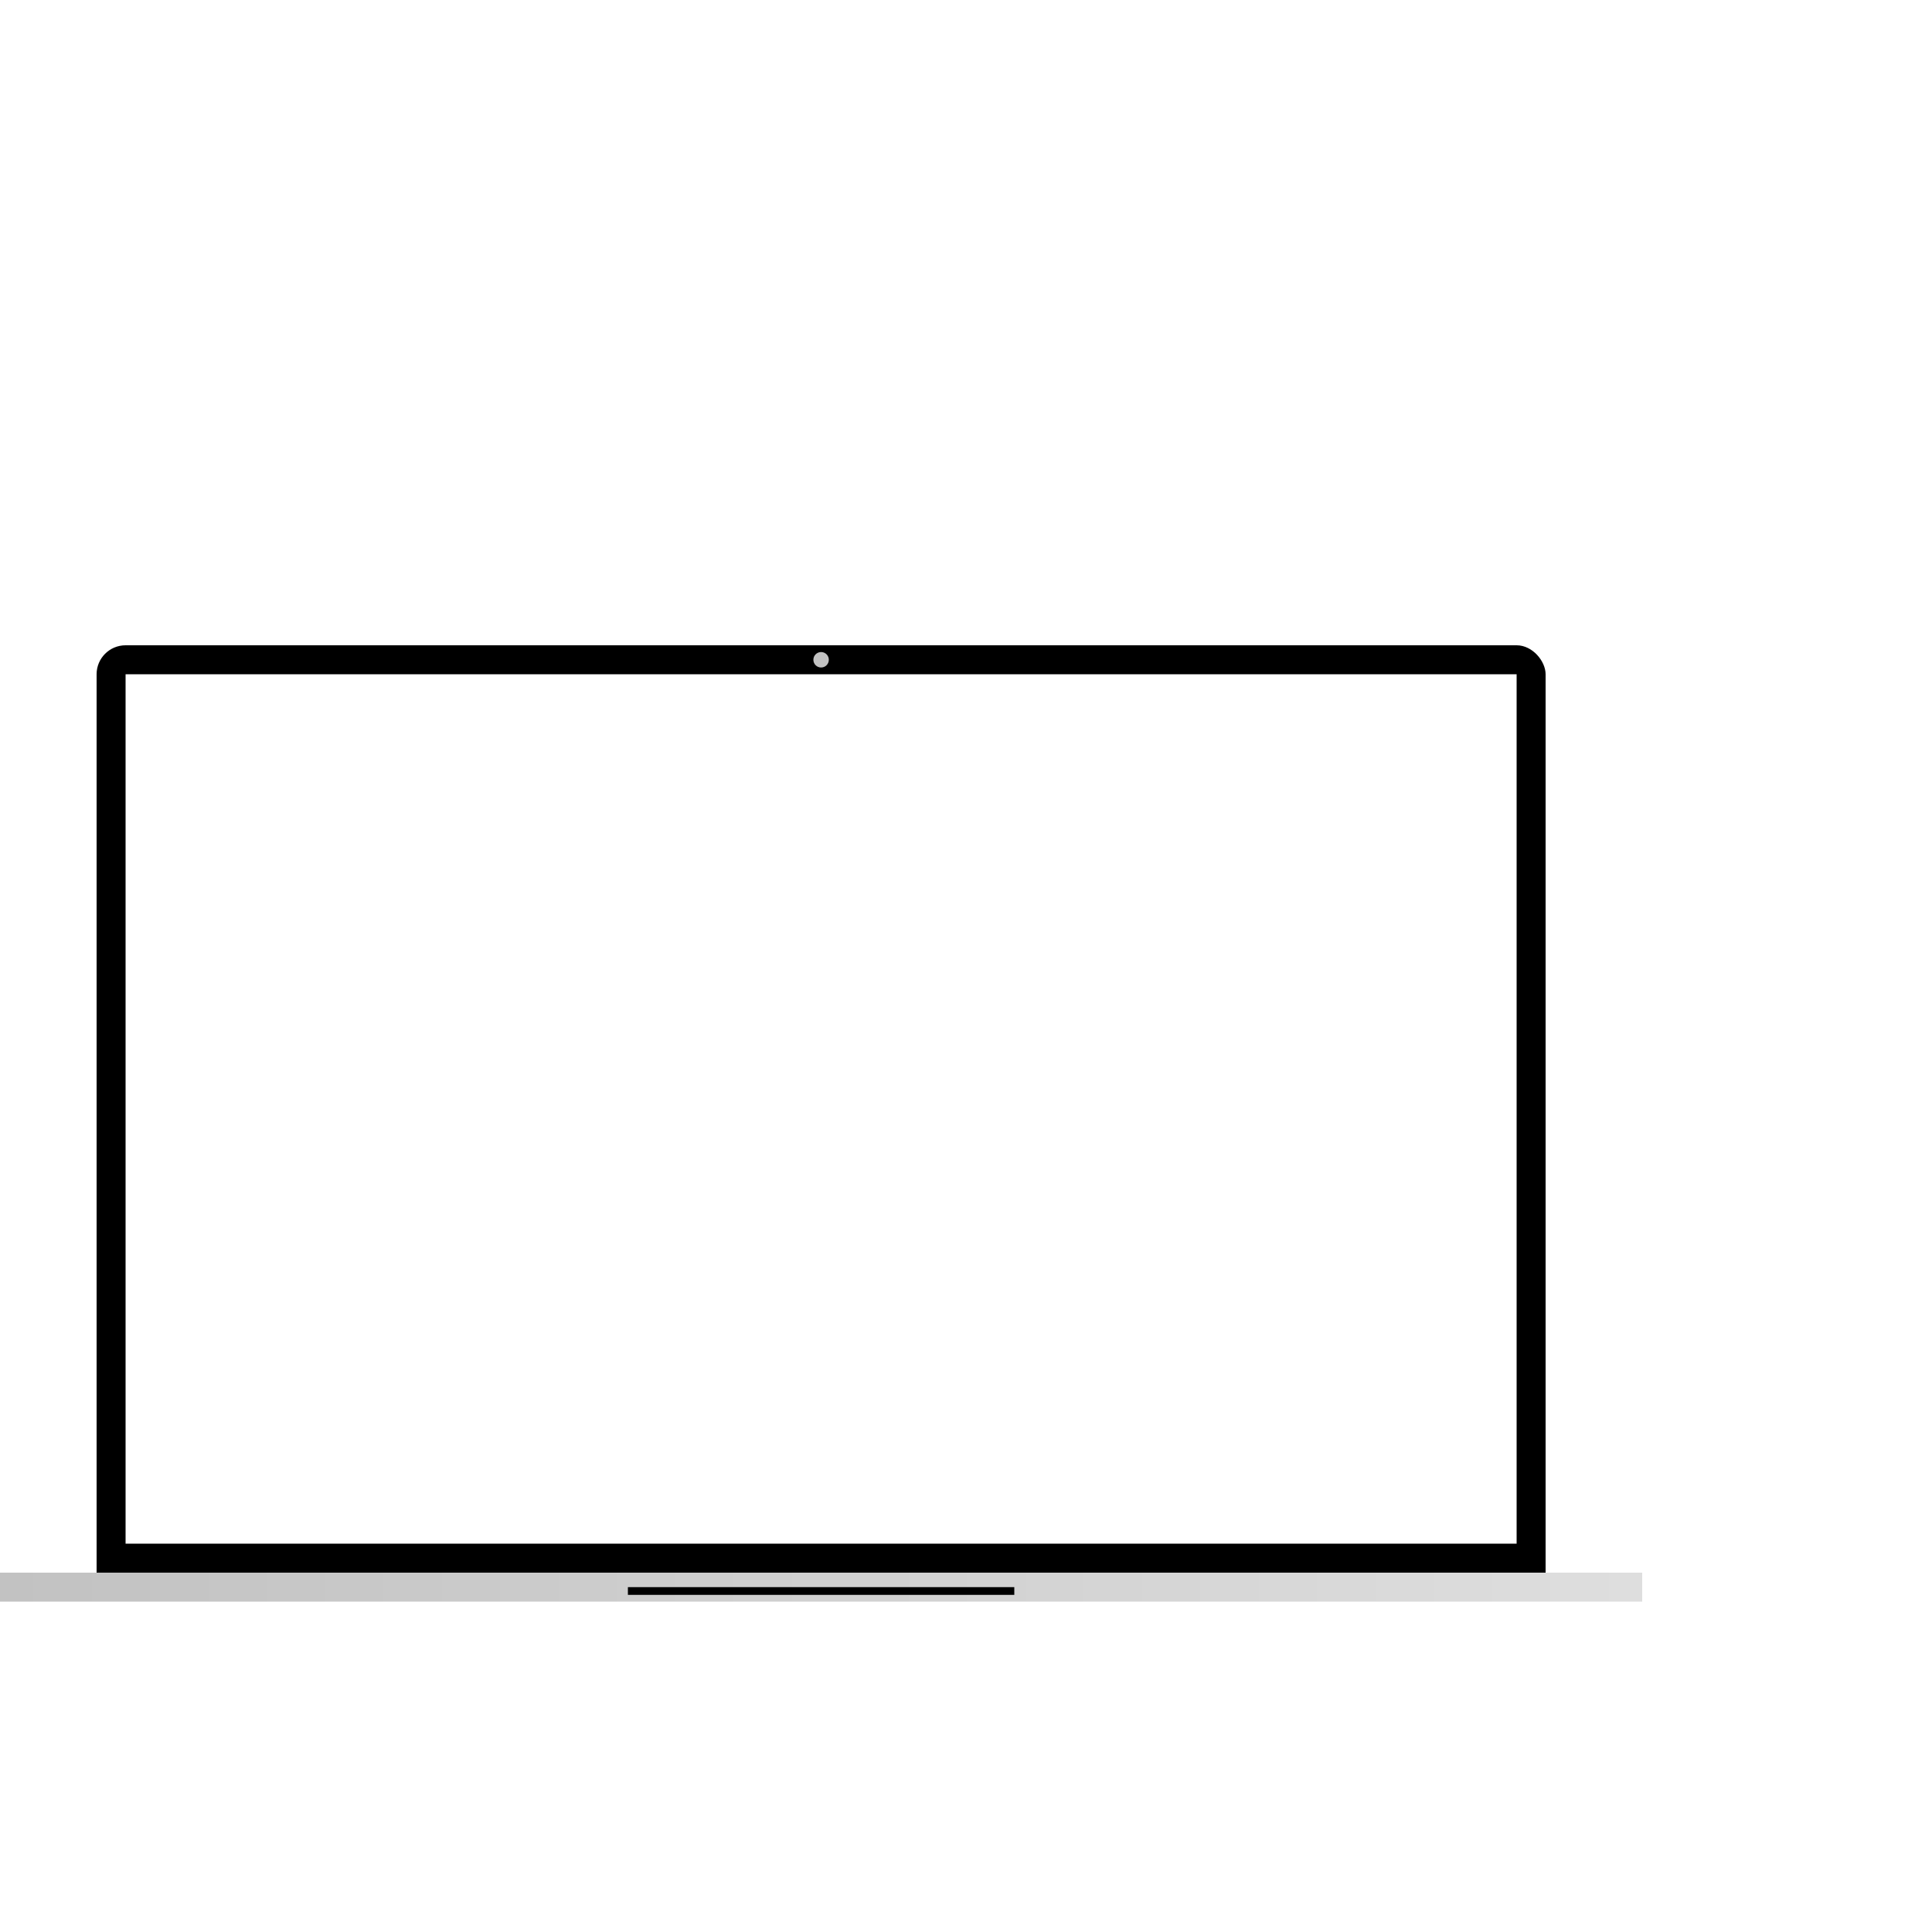 <svg xmlns="http://www.w3.org/2000/svg"
    xmlns:xlink="http://www.w3.org/1999/xlink"
    version="1.1"
    viewBox="0 0 2000 2000"
    width="2000px"
    height="2000px"
    id="notebook">
    
    <defs>
        <linearGradient id="keyboard" x1="0" x2="1" y1="0" y2="0">
            <stop stop-color="#C2C2C2" offset="0"/>
            <stop stop-color="#DEDEDE" offset="100%"/>
        </linearGradient>
    </defs>
   
    <rect height="30" width="1500" y="1598" x="100" />
    <rect height="960" width="1500" rx="30" ry="30" x="100" y="668"/>
    <rect height="900" width="1440" x="130" y="698" fill="white"/>
    <use xlink:href="react.svg#react" x="550" y="848" height="600px" width="600px"></use>
    <circle r="8" fill="#C2C2C2" cx="850" cy="683"/>
    
    <rect height="30" width="1700" y="1628" fill="url(#keyboard)"/>
    <rect height="8" width="400" x="650" y="1643" cx="8" cy="8"/>
</svg>
